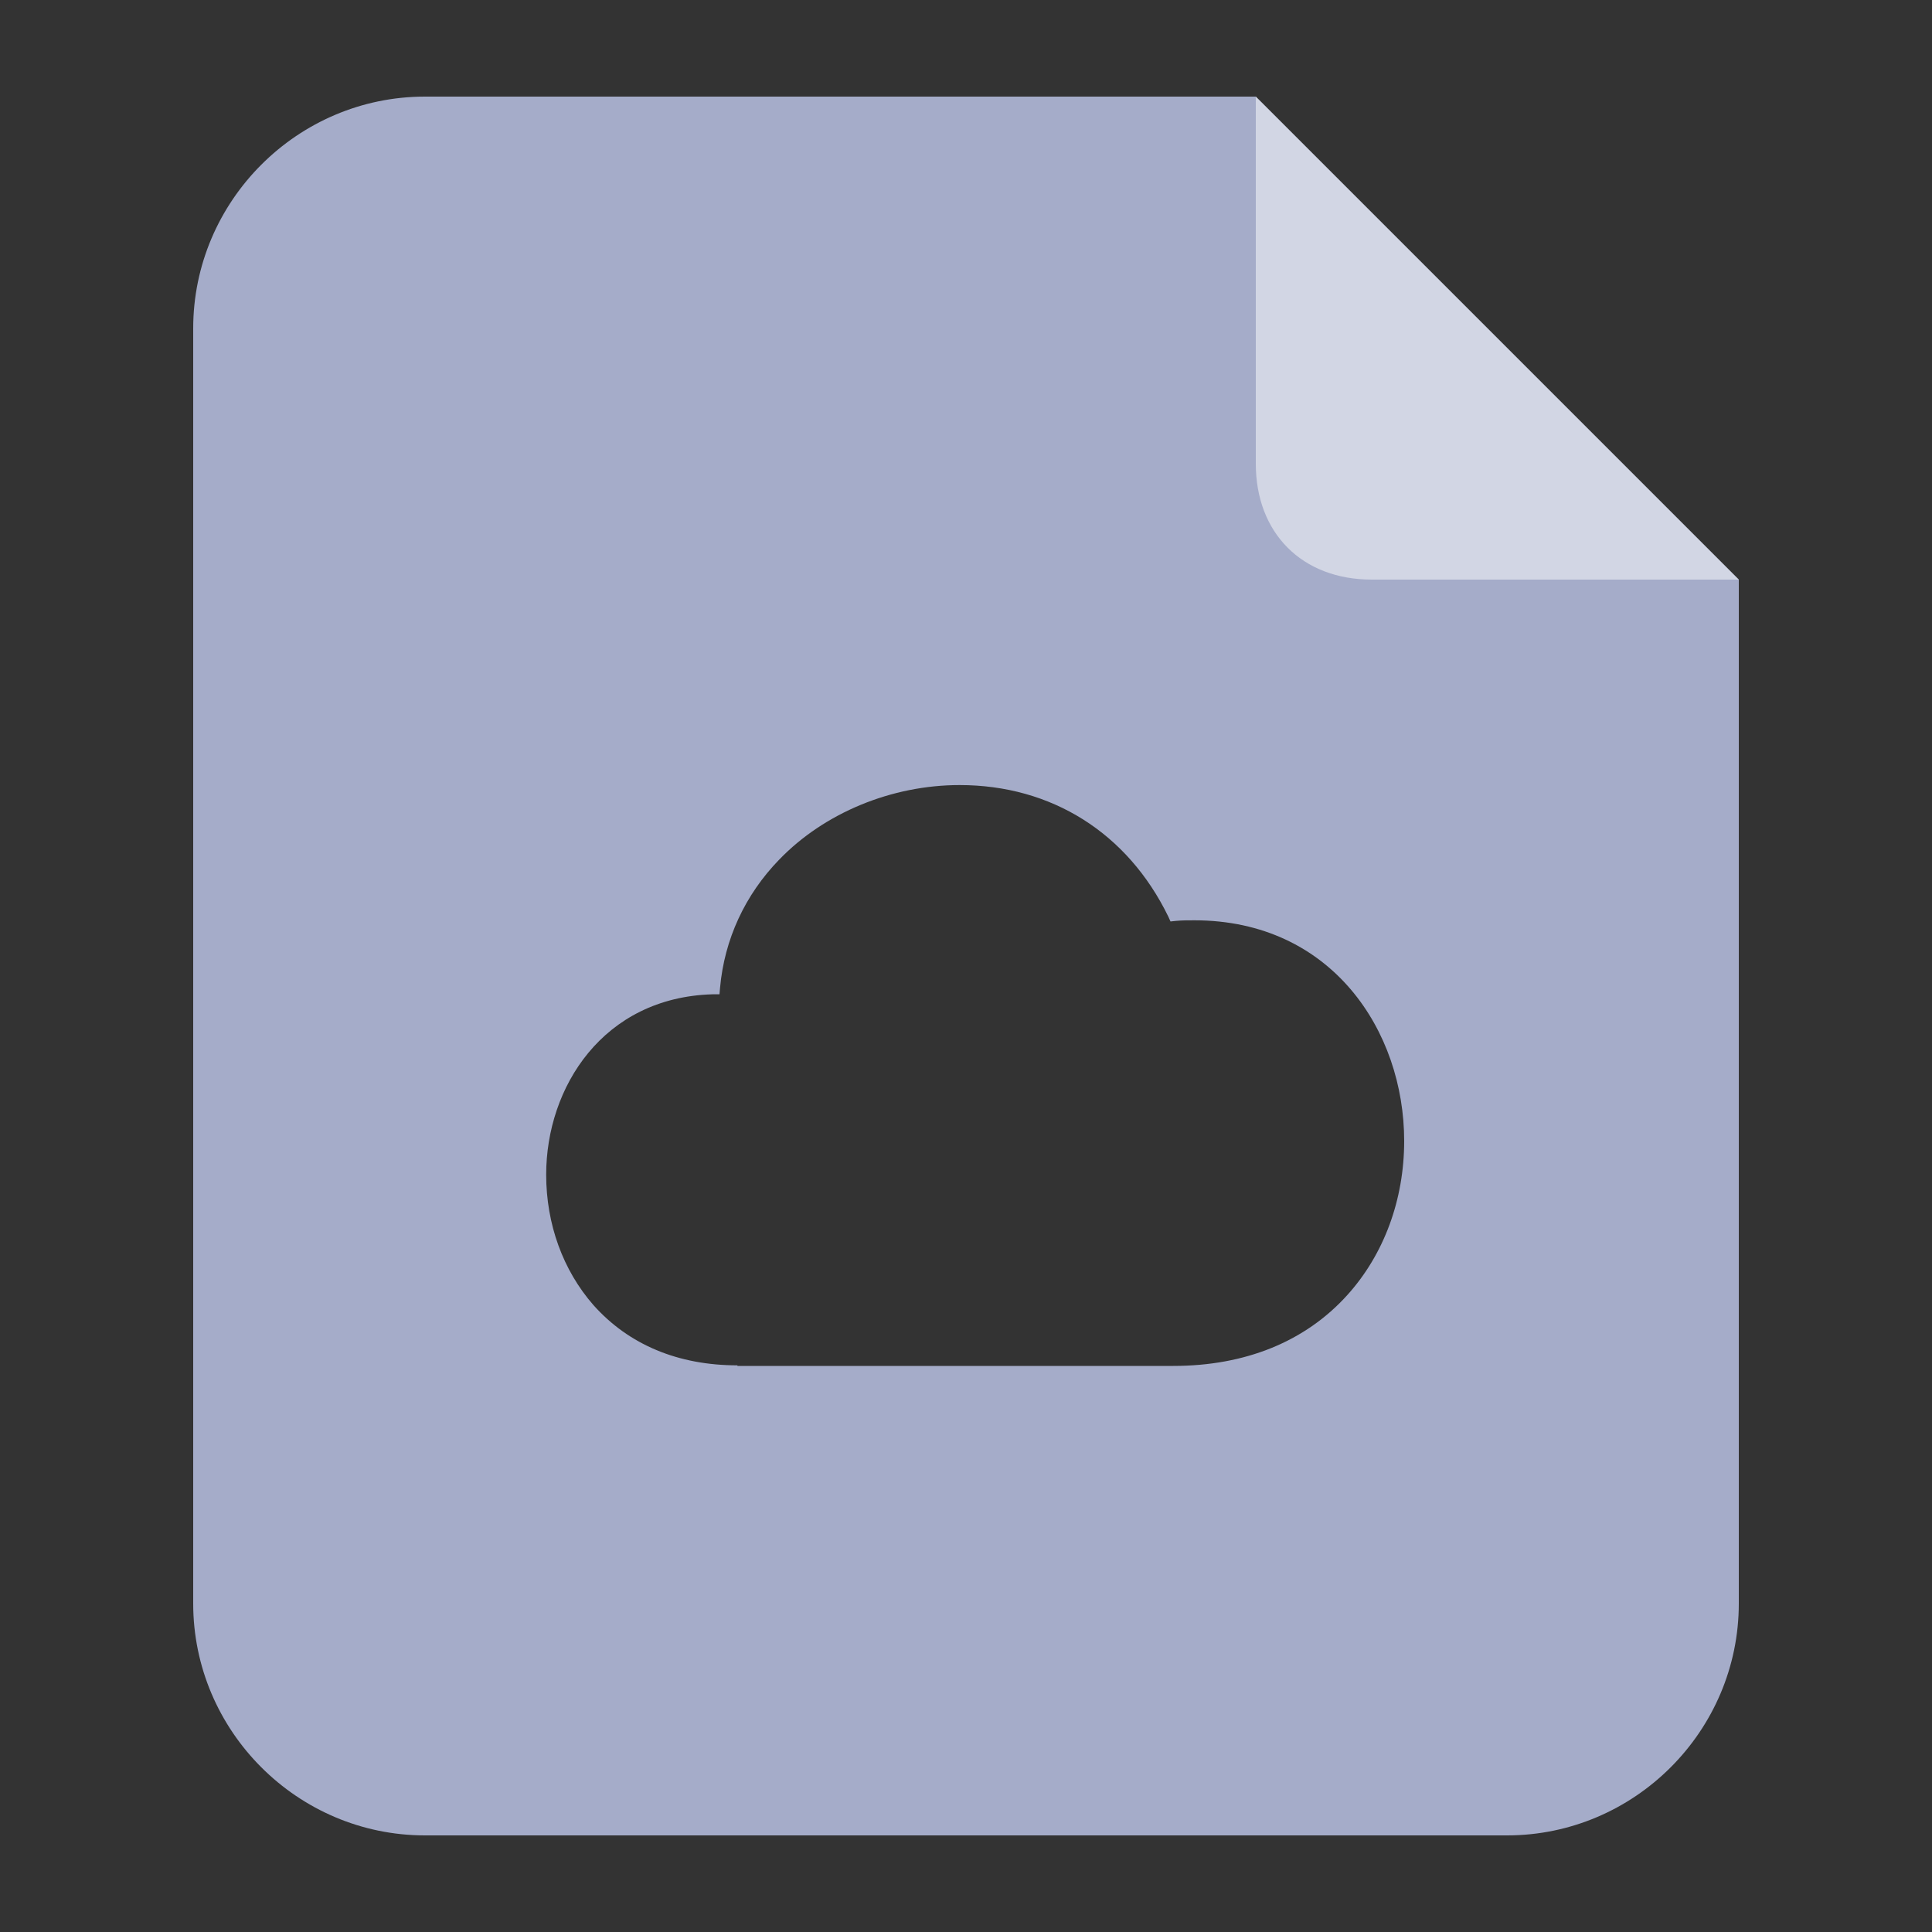 <svg width="20" height="20" viewBox="0 0 20 20" fill="none" xmlns="http://www.w3.org/2000/svg">
<rect x="0" y="0" width="20" height="20" fill="#333333" stroke="none"/>
<path fill-rule="evenodd" clip-rule="evenodd" d="M13 1H4.4C3.08 1 2 2.08 2 3.4V16.6C2 17.92 3.08 19 4.4 19H15.6C16.92 19 18 17.92 18 16.6V6L13 1ZM6.143 13.51C6.509 13.921 7.021 14.134 7.634 14.134V14.14H12.145C12.893 14.14 13.512 13.887 13.945 13.409C14.327 12.987 14.536 12.419 14.536 11.811C14.536 10.675 13.787 9.527 12.364 9.527C12.302 9.527 12.235 9.527 12.173 9.533L12.117 9.539L12.094 9.488C11.672 8.622 10.885 8.127 9.934 8.127C9.231 8.127 8.534 8.414 8.067 8.898C7.712 9.263 7.499 9.724 7.454 10.225L7.448 10.293H7.375C6.244 10.326 5.654 11.254 5.654 12.16C5.654 12.672 5.828 13.15 6.143 13.51Z" fill="#A5ACC9"/>
<path opacity="0.5" d="M13 1L18 6H14.2C13.48 6 13 5.52 13 4.8V1Z" fill="white"/>
</svg>
